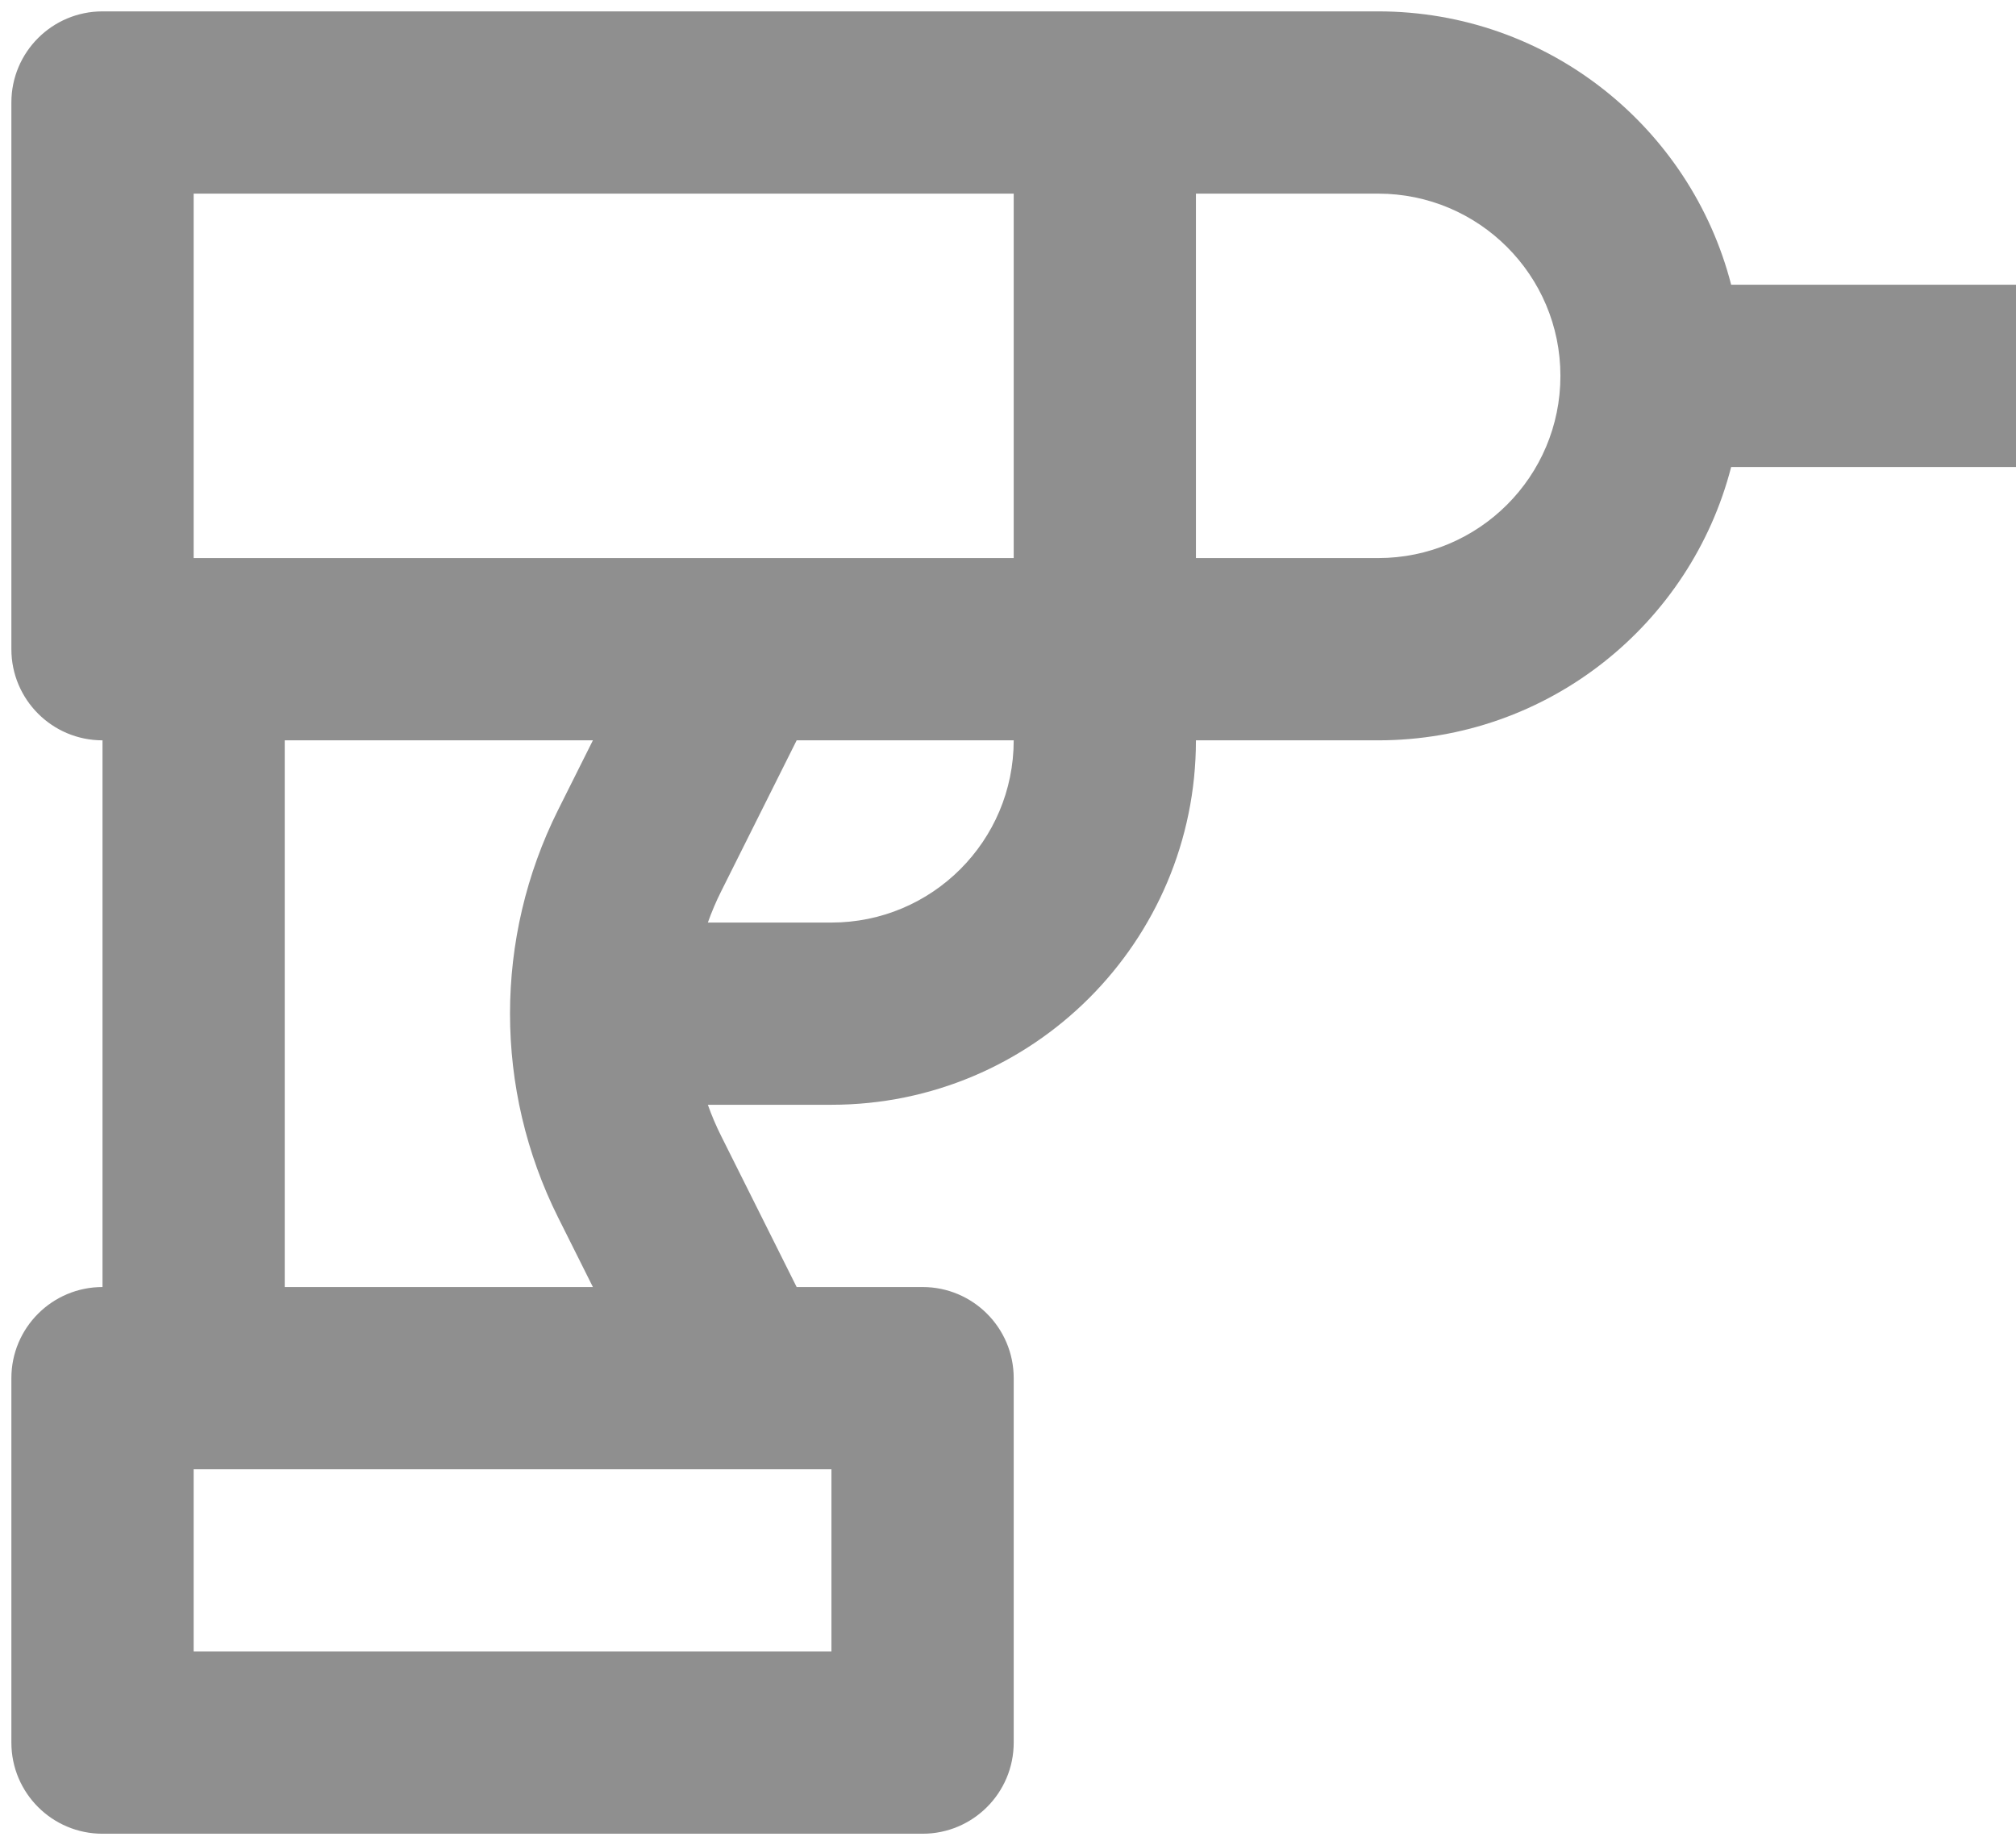 <svg width="59" height="54" viewBox="0 0 59 54" fill="none" xmlns="http://www.w3.org/2000/svg">
<path fill-rule="evenodd" clip-rule="evenodd" d="M3 0.333C1.527 0.333 0.333 1.527 0.333 3V19C0.333 20.473 1.527 21.667 3 21.667V37.667C1.527 37.667 0.333 38.861 0.333 40.333V51C0.333 52.473 1.527 53.667 3 53.667H27C28.473 53.667 29.667 52.473 29.667 51V40.333C29.667 38.861 28.473 37.667 27 37.667H23.315L21.104 33.244C20.955 32.947 20.826 32.643 20.716 32.333H24.333C30.224 32.333 35 27.558 35 21.667H40.333C45.304 21.667 49.48 18.267 50.664 13.667L59 13.667V8.333L50.664 8.333C49.48 3.733 45.304 0.333 40.333 0.333H3ZM29.667 5.667V16.333H5.667V5.667H29.667ZM40.333 16.333H35V5.667H40.333C43.279 5.667 45.667 8.055 45.667 11C45.667 13.946 43.279 16.333 40.333 16.333ZM29.667 21.667H23.315L21.104 26.089C20.955 26.386 20.826 26.691 20.716 27H24.333C27.279 27 29.667 24.612 29.667 21.667ZM17.352 21.667H8.333V37.667H17.352L16.333 35.63C14.457 31.876 14.457 27.458 16.333 23.704L17.352 21.667ZM5.667 48.333V43H24.333V48.333H5.667Z" fill="#202020" fill-opacity="0.5"/>
</svg>
